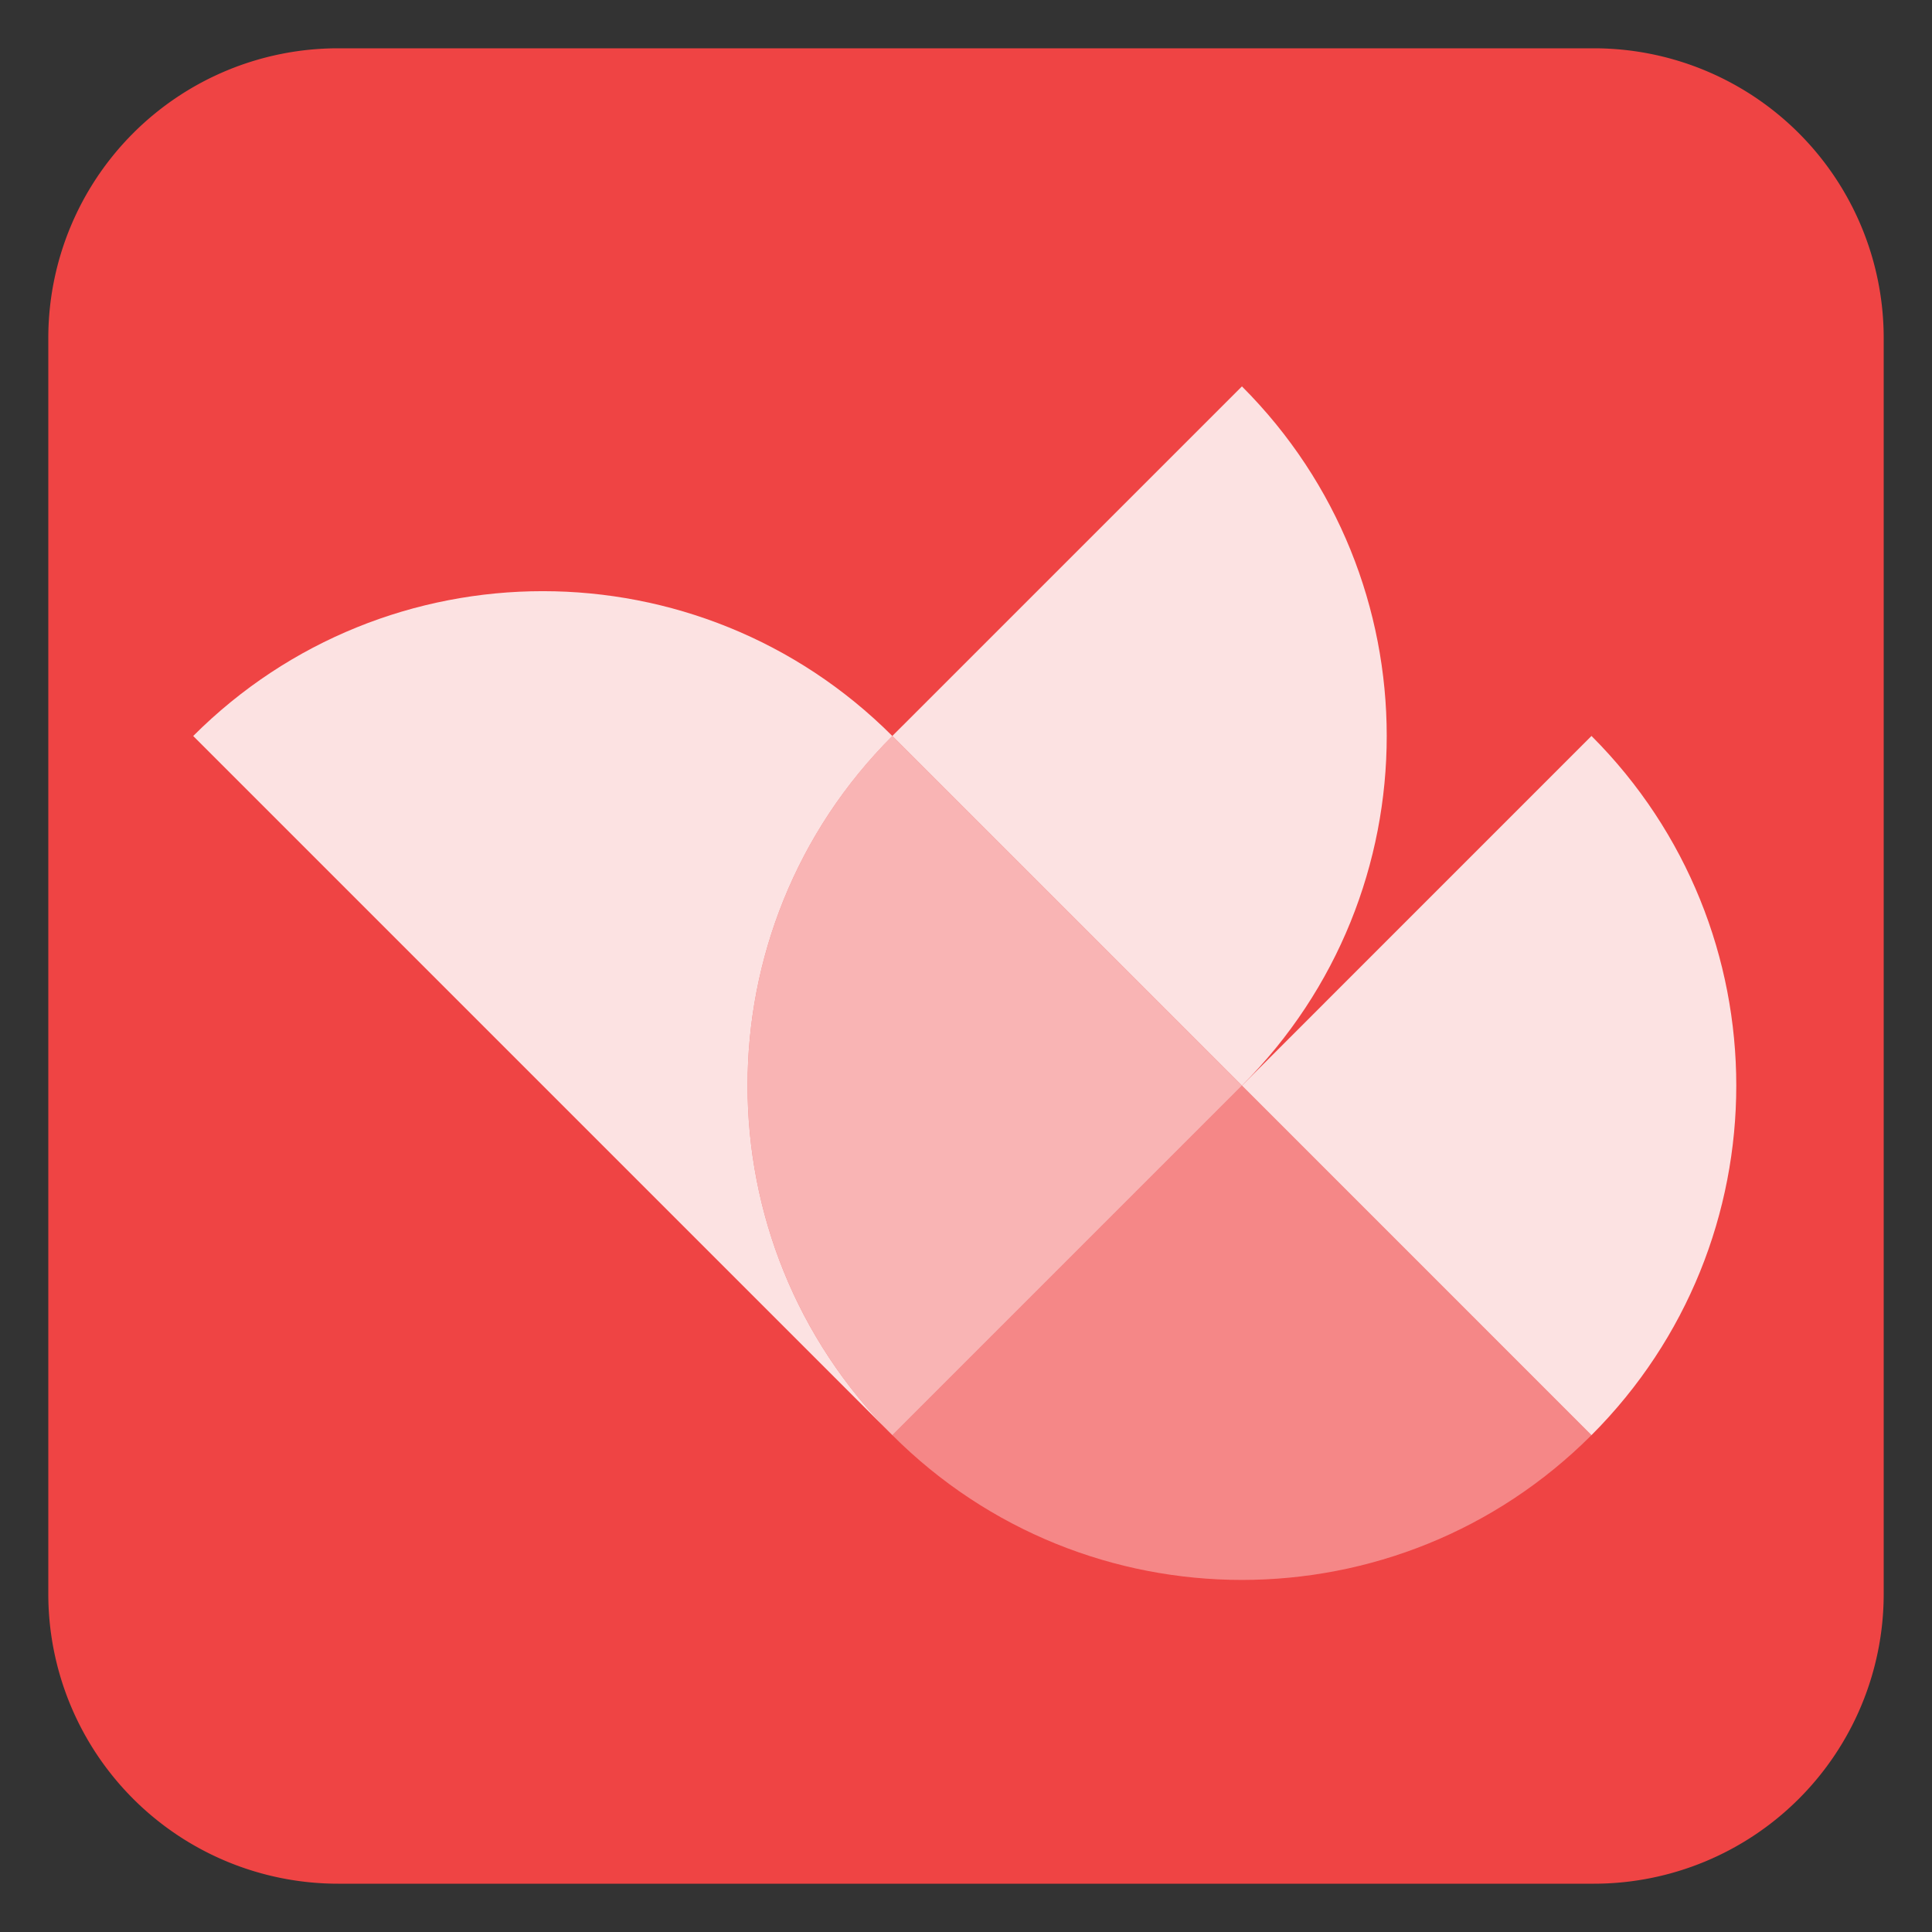 <svg t="1625048808452" class="icon" viewBox="0 0 1024 1024" version="1.1" xmlns="http://www.w3.org/2000/svg"
    p-id="17719" width="200" height="200">
    <rect x="0" y="0" width="1024" height="1024" fill="#333333" stroke="none"/>
    <path
        d="M844.8 25.6a153.6 153.6 0 0 1 153.6 153.6v665.6a153.6 153.6 0 0 1-153.6 153.6H179.2a153.6 153.6 0 0 1-153.6-153.6V179.2a153.6 153.6 0 0 1 153.6-153.6h665.6z"
        fill="#ef4444" p-id="17720"></path>
    <path d="M658.253 575.36l-185.293-185.293L658.253 204.8c102.323 102.323 102.323 268.237 0 370.56"
        fill="#FFFFFF" fill-opacity=".84" p-id="17721"></path>
    <path d="M843.52 760.653l-185.267-185.293 185.267-185.293c102.323 102.349 102.323 268.237 0 370.586z"
        fill="#FFFFFF" fill-opacity=".84" p-id="17722"></path>
    <path d="M472.96 760.653l185.293-185.293 185.267 185.293c-102.323 102.323-268.237 102.323-370.56 0"
        fill="#FFFFFF" fill-opacity=".36" p-id="17723" data-spm-anchor-id="a313x.7781069.0.i1"></path>
    <path
        d="M472.96 390.093C370.637 287.744 204.723 287.744 102.4 390.093l185.267 185.267 185.293 185.293c-102.323-102.349-102.323-268.237 0-370.56"
        fill="#FFFFFF" fill-opacity=".84" p-id="17724"></path>
    <path d="M472.96 760.653c-102.323-102.349-102.323-268.237 0-370.586l185.293 185.293-185.293 185.293z"
        fill="#FFFFFF" fill-opacity=".6" p-id="17725"></path>
</svg>
